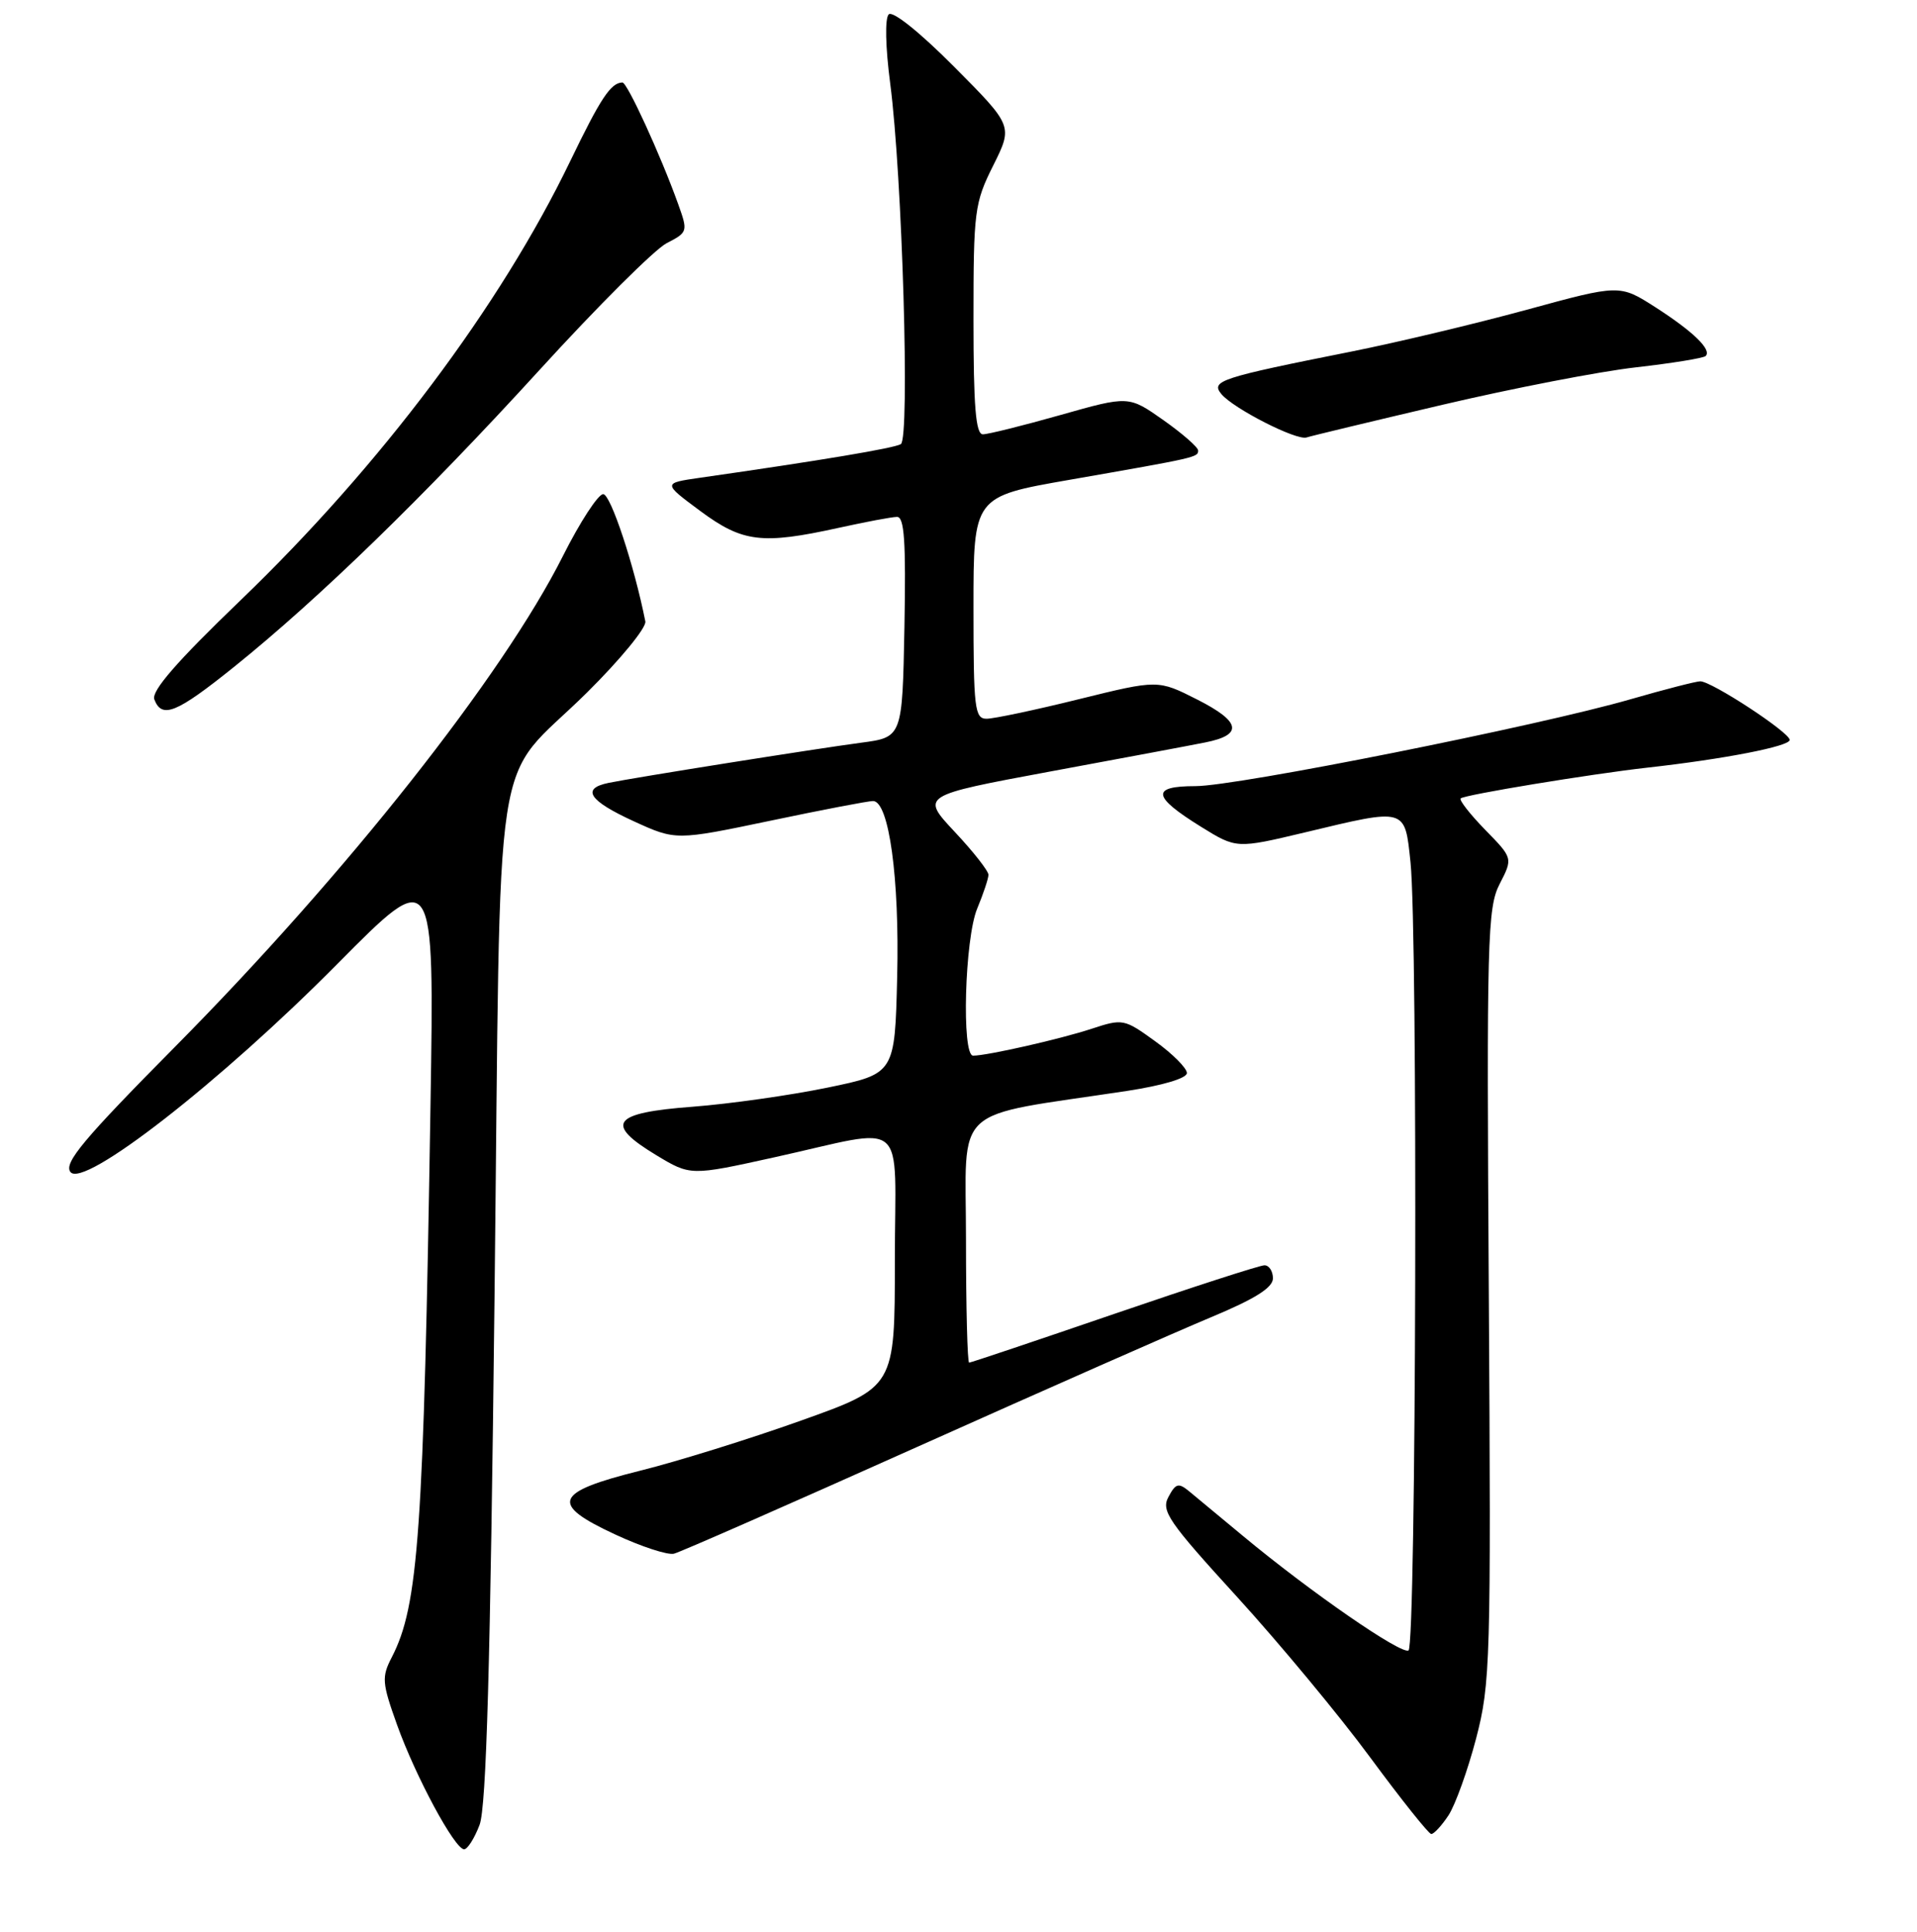 <?xml version="1.0" encoding="UTF-8" standalone="no"?>
<!DOCTYPE svg PUBLIC "-//W3C//DTD SVG 1.1//EN" "http://www.w3.org/Graphics/SVG/1.1/DTD/svg11.dtd" >
<svg xmlns="http://www.w3.org/2000/svg" xmlns:xlink="http://www.w3.org/1999/xlink" version="1.1" viewBox="0 0 256 258">
 <g >
 <path fill="currentColor"
d=" M 64.04 243.75 C 64.95 241.36 65.48 222.62 66.04 173.22 C 66.92 96.03 65.51 105.24 78.39 92.50 C 82.83 88.10 86.34 83.83 86.18 83.00 C 84.70 75.54 81.55 66.00 80.55 66.00 C 79.88 66.00 77.46 69.71 75.18 74.25 C 67.14 90.26 46.25 116.70 23.42 139.77 C 11.14 152.17 8.51 155.32 9.40 156.53 C 11.09 158.83 29.48 144.49 45.11 128.69 C 58.00 115.68 58.00 115.68 57.49 147.59 C 56.57 204.77 55.89 214.44 52.32 221.35 C 50.95 224.00 51.01 224.76 53.02 230.37 C 55.51 237.31 60.73 247.00 61.98 247.00 C 62.43 247.00 63.36 245.54 64.04 243.75 Z  M 193.44 242.46 C 194.35 241.06 196.01 236.44 197.12 232.21 C 199.03 224.88 199.12 221.97 198.82 173.00 C 198.52 125.35 198.63 121.24 200.27 118.06 C 202.04 114.62 202.04 114.62 198.33 110.83 C 196.30 108.74 194.83 106.86 195.06 106.64 C 195.60 106.15 212.43 103.38 220.00 102.53 C 230.30 101.38 239.00 99.68 239.00 98.83 C 239.00 97.83 228.58 91.00 227.06 91.00 C 226.50 91.00 222.31 92.08 217.77 93.39 C 205.48 96.95 165.17 105.00 159.64 105.00 C 153.67 105.00 153.86 106.38 160.39 110.43 C 165.12 113.36 165.12 113.36 174.31 111.17 C 187.86 107.92 187.59 107.85 188.36 115.15 C 189.36 124.70 189.12 219.81 188.10 220.44 C 187.14 221.03 175.04 212.67 166.00 205.16 C 162.98 202.65 159.75 199.97 158.83 199.21 C 157.38 198.01 157.01 198.11 156.04 199.93 C 155.03 201.80 156.01 203.22 165.21 213.30 C 170.87 219.51 178.88 229.16 183.00 234.76 C 187.12 240.35 190.79 244.95 191.13 244.96 C 191.48 244.98 192.52 243.85 193.44 242.46 Z  M 122.50 193.25 C 139.55 185.61 157.21 177.82 161.74 175.93 C 167.59 173.49 169.98 171.99 169.99 170.75 C 169.99 169.79 169.48 169.00 168.86 169.00 C 168.23 169.00 159.19 171.93 148.77 175.50 C 138.36 179.07 129.65 182.00 129.42 182.00 C 129.19 182.00 129.00 174.62 129.00 165.59 C 129.00 147.22 126.74 149.31 150.50 145.71 C 155.27 144.98 158.50 144.02 158.50 143.32 C 158.50 142.67 156.60 140.76 154.27 139.08 C 150.13 136.08 149.94 136.04 145.77 137.41 C 141.58 138.79 131.83 141.00 129.95 141.00 C 128.39 141.00 128.83 125.34 130.50 121.35 C 131.32 119.37 132.00 117.34 132.00 116.84 C 132.00 116.33 129.97 113.74 127.48 111.09 C 122.97 106.26 122.97 106.26 140.23 103.05 C 149.73 101.29 159.04 99.55 160.92 99.17 C 166.05 98.16 165.73 96.40 159.89 93.44 C 154.64 90.78 154.64 90.78 144.07 93.39 C 138.26 94.83 132.71 96.00 131.75 96.00 C 130.16 96.00 130.00 94.63 130.00 81.17 C 130.00 66.33 130.00 66.33 142.75 64.10 C 159.87 61.11 160.00 61.08 160.00 60.17 C 160.00 59.74 157.92 57.92 155.37 56.12 C 150.73 52.85 150.73 52.85 141.62 55.43 C 136.60 56.85 131.94 58.01 131.25 58.01 C 130.30 58.00 130.00 54.27 130.00 42.70 C 130.00 28.17 130.13 27.12 132.64 22.10 C 135.27 16.82 135.27 16.82 127.42 8.92 C 122.82 4.29 119.20 1.40 118.68 1.92 C 118.16 2.44 118.24 6.26 118.88 11.16 C 120.49 23.43 121.53 58.56 120.30 59.32 C 119.42 59.86 109.64 61.50 93.50 63.81 C 88.50 64.53 88.50 64.53 93.50 68.24 C 99.17 72.44 101.73 72.76 112.00 70.50 C 115.58 69.71 119.07 69.05 119.78 69.04 C 120.77 69.01 120.99 72.29 120.78 83.74 C 120.50 98.47 120.50 98.47 115.00 99.20 C 108.83 100.02 84.72 103.85 81.25 104.57 C 77.58 105.33 78.65 106.95 84.63 109.69 C 90.25 112.26 90.25 112.26 102.88 109.62 C 109.82 108.16 115.99 106.98 116.59 106.99 C 118.72 107.01 120.13 117.33 119.81 130.46 C 119.50 143.41 119.50 143.41 110.50 145.27 C 105.55 146.29 97.46 147.44 92.51 147.82 C 81.75 148.63 80.67 150.07 87.62 154.28 C 92.21 157.05 92.21 157.05 103.35 154.59 C 121.59 150.57 119.50 148.79 119.50 168.39 C 119.50 185.27 119.50 185.27 107.00 189.73 C 100.12 192.19 90.45 195.20 85.50 196.43 C 73.96 199.31 73.35 200.87 82.17 204.96 C 85.65 206.58 89.17 207.73 90.00 207.52 C 90.83 207.32 105.45 200.89 122.50 193.25 Z  M 31.26 89.07 C 42.63 79.92 56.67 66.27 72.08 49.38 C 79.80 40.91 87.42 33.32 89.01 32.49 C 91.86 31.02 91.88 30.93 90.56 27.25 C 88.20 20.68 83.76 11.00 83.12 11.02 C 81.57 11.05 80.21 13.11 76.16 21.50 C 66.84 40.84 50.82 62.19 32.13 80.17 C 23.59 88.38 20.18 92.31 20.61 93.42 C 21.62 96.05 23.56 95.26 31.26 89.07 Z  M 192.61 54.07 C 202.02 51.86 213.67 49.60 218.50 49.06 C 223.33 48.51 227.50 47.83 227.78 47.55 C 228.62 46.71 226.11 44.28 221.07 41.04 C 216.29 37.98 216.29 37.98 203.89 41.37 C 197.08 43.23 186.55 45.74 180.50 46.95 C 162.89 50.46 161.65 50.87 163.11 52.64 C 164.73 54.58 173.14 58.87 174.48 58.43 C 175.04 58.24 183.20 56.28 192.61 54.07 Z "/>
</g>
</svg>